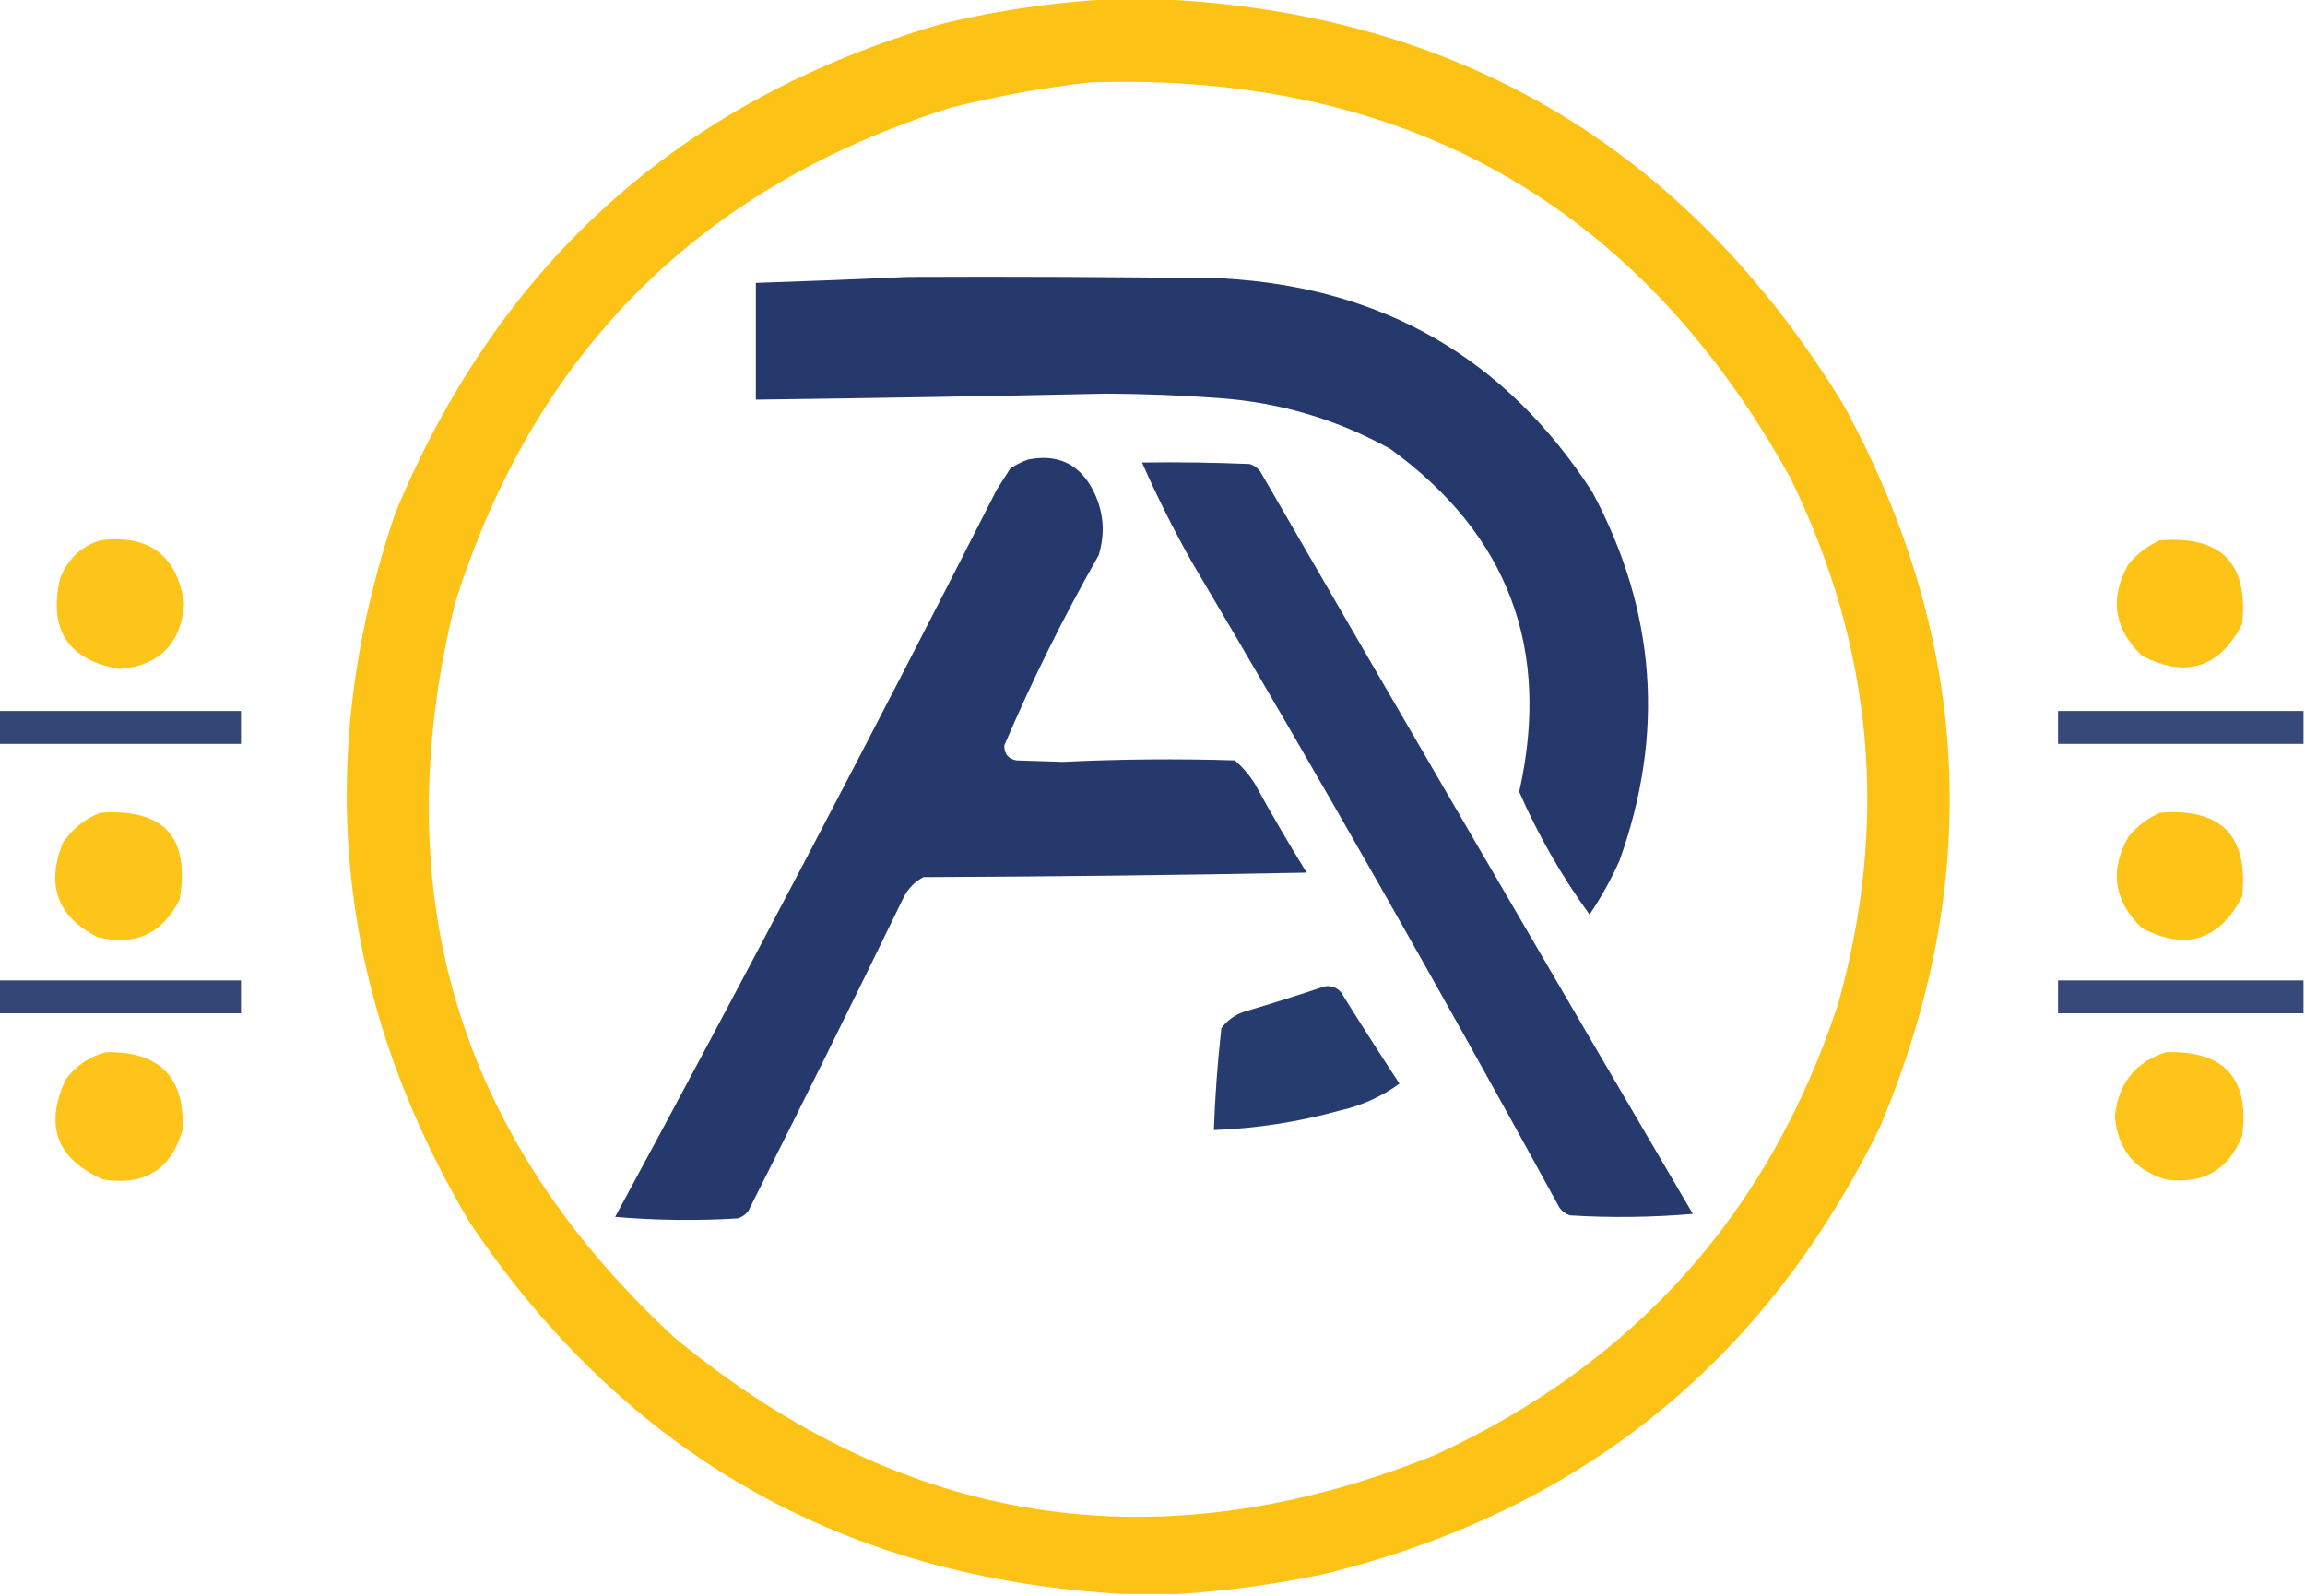 <?xml version="1.0" encoding="UTF-8"?>
<!DOCTYPE svg PUBLIC "-//W3C//DTD SVG 1.1//EN" "http://www.w3.org/Graphics/SVG/1.1/DTD/svg11.dtd">
<svg xmlns="http://www.w3.org/2000/svg" version="1.1" width="770px" height="533px" style="shape-rendering:geometricPrecision; text-rendering:geometricPrecision; image-rendering:optimizeQuality; fill-rule:evenodd; clip-rule:evenodd" xmlns:xlink="http://www.w3.org/1999/xlink">
<g><path style="opacity:0.965" fill="#fdc10f" d="M 376.5,-0.5 C 378.167,-0.5 379.833,-0.5 381.5,-0.5C 484.365,2.586 562.532,47.919 616,135.5C 658.67,213.946 662.67,294.279 628,376.5C 589.314,455.45 527.148,505.283 441.5,526C 425.502,529.311 409.502,531.478 393.5,532.5C 387.5,532.5 381.5,532.5 375.5,532.5C 281.859,527.277 209.026,485.944 157,408.5C 112.352,333.337 104.019,254.337 132,171.5C 166.727,87.768 227.561,33.268 314.5,8C 335.031,3.042 355.698,0.209 376.5,-0.5 Z M 364.5,27.5 C 469.551,24.254 547.384,68.254 598,159.5C 625.77,216.104 631.104,274.771 614,335.5C 591.048,405.124 546.215,455.291 479.5,486C 386.98,523.245 302.313,510.245 225.5,447C 152.781,379.825 128.281,297.991 152,201.5C 178.535,117.632 233.701,62.465 317.5,36C 333.114,32.066 348.78,29.233 364.5,27.5 Z"/></g>
<g><path style="opacity:0.976" fill="#1f3469" d="M 303.5,92.5 C 338.502,92.333 373.502,92.5 408.5,93C 462.068,95.995 503.234,119.828 532,164.5C 553.222,204.161 556.222,245.161 541,287.5C 538.174,293.822 534.841,299.822 531,305.5C 521.697,292.692 513.864,279.025 507.5,264.5C 518.218,216.792 503.884,178.626 464.5,150C 446.804,140.157 427.804,134.49 407.5,133C 394.852,132.051 382.185,131.551 369.5,131.5C 330.502,132.33 291.502,132.997 252.5,133.5C 252.5,120.5 252.5,107.5 252.5,94.5C 269.658,93.938 286.658,93.272 303.5,92.5 Z"/></g>
<g><path style="opacity:0.971" fill="#1f3469" d="M 343.5,153.5 C 353.245,151.57 360.412,154.904 365,163.5C 368.673,170.572 369.34,177.905 367,185.5C 355.278,206.11 344.778,227.277 335.5,249C 335.439,251.806 336.772,253.473 339.5,254C 344.667,254.167 349.833,254.333 355,254.5C 374.162,253.579 393.329,253.413 412.5,254C 415.011,256.179 417.178,258.679 419,261.5C 424.581,271.664 430.414,281.664 436.5,291.5C 393.837,292.333 351.171,292.833 308.5,293C 305.667,294.5 303.5,296.667 302,299.5C 284.938,334.623 267.605,369.623 250,404.5C 249.097,405.701 247.931,406.535 246.5,407C 232.821,407.833 219.154,407.666 205.5,406.5C 249.02,326.131 291.52,245.131 333,163.5C 334.5,161.167 336,158.833 337.5,156.5C 339.444,155.199 341.444,154.199 343.5,153.5 Z"/></g>
<g><path style="opacity:0.968" fill="#1f3469" d="M 381.5,154.5 C 393.505,154.333 405.505,154.5 417.5,155C 418.931,155.465 420.097,156.299 421,157.5C 468.914,240.331 517.081,322.997 565.5,405.5C 551.846,406.666 538.179,406.833 524.5,406C 523.069,405.535 521.903,404.701 521,403.5C 481.2,330.729 440.2,258.729 398,187.5C 391.962,176.757 386.462,165.757 381.5,154.5 Z"/></g>
<g><path style="opacity:0.956" fill="#fdc10f" d="M 33.5,180.5 C 49.772,178.456 59.106,185.456 61.5,201.5C 60.58,214.92 53.414,222.253 40,223.5C 22.833,220.499 16.166,210.499 20,193.5C 22.442,186.888 26.942,182.555 33.5,180.5 Z"/></g>
<g><path style="opacity:0.962" fill="#fdc10f" d="M 721.5,180.5 C 741.981,178.814 751.148,188.148 749,208.5C 741.344,223.165 730.177,226.665 715.5,219C 706.133,209.969 704.633,199.802 711,188.5C 713.94,184.963 717.44,182.297 721.5,180.5 Z"/></g>
<g><path style="opacity:0.907" fill="#1f3469" d="M -0.5,237.5 C 26.5,237.5 53.5,237.5 80.5,237.5C 80.5,241.167 80.5,244.833 80.5,248.5C 53.5,248.5 26.5,248.5 -0.5,248.5C -0.5,244.833 -0.5,241.167 -0.5,237.5 Z"/></g>
<g><path style="opacity:0.893" fill="#1f3469" d="M 769.5,237.5 C 769.5,241.167 769.5,244.833 769.5,248.5C 742.167,248.5 714.833,248.5 687.5,248.5C 687.5,244.833 687.5,241.167 687.5,237.5C 714.833,237.5 742.167,237.5 769.5,237.5 Z"/></g>
<g><path style="opacity:0.956" fill="#fdc10f" d="M 33.5,271.5 C 54.722,269.977 63.556,279.644 60,300.5C 54.243,311.981 45.076,316.148 32.5,313C 19.149,306.148 15.316,295.648 21,281.5C 24.191,276.837 28.358,273.503 33.5,271.5 Z"/></g>
<g><path style="opacity:0.962" fill="#fdc10f" d="M 721.5,271.5 C 741.981,269.814 751.148,279.148 749,299.5C 741.344,314.165 730.177,317.665 715.5,310C 706.133,300.969 704.633,290.802 711,279.5C 713.94,275.963 717.44,273.297 721.5,271.5 Z"/></g>
<g><path style="opacity:0.907" fill="#1f3469" d="M -0.5,327.5 C 26.5,327.5 53.5,327.5 80.5,327.5C 80.5,331.167 80.5,334.833 80.5,338.5C 53.5,338.5 26.5,338.5 -0.5,338.5C -0.5,334.833 -0.5,331.167 -0.5,327.5 Z"/></g>
<g><path style="opacity:0.893" fill="#1f3469" d="M 769.5,327.5 C 769.5,331.167 769.5,334.833 769.5,338.5C 742.167,338.5 714.833,338.5 687.5,338.5C 687.5,334.833 687.5,331.167 687.5,327.5C 714.833,327.5 742.167,327.5 769.5,327.5 Z"/></g>
<g><path style="opacity:0.961" fill="#1f3469" d="M 442.5,329.5 C 444.722,329.178 446.556,329.845 448,331.5C 454.375,341.751 460.875,351.918 467.5,362C 461.489,366.342 454.822,369.342 447.5,371C 433.743,374.793 419.743,376.96 405.5,377.5C 405.907,366.138 406.74,354.805 408,343.5C 409.938,340.894 412.438,339.061 415.5,338C 424.666,335.299 433.666,332.466 442.5,329.5 Z"/></g>
<g><path style="opacity:0.953" fill="#fdc10f" d="M 35.5,351.5 C 53.312,351.144 61.812,359.811 61,377.5C 57.073,390.72 48.24,396.22 34.5,394C 18.898,387.203 14.732,376.036 22,360.5C 25.528,355.834 30.028,352.834 35.5,351.5 Z"/></g>
<g><path style="opacity:0.957" fill="#fdc10f" d="M 723.5,351.5 C 743.018,350.85 751.518,360.183 749,379.5C 744.377,390.901 735.877,395.734 723.5,394C 713.12,390.946 707.453,383.946 706.5,373C 707.553,362.009 713.219,354.842 723.5,351.5 Z"/></g>
</svg>
